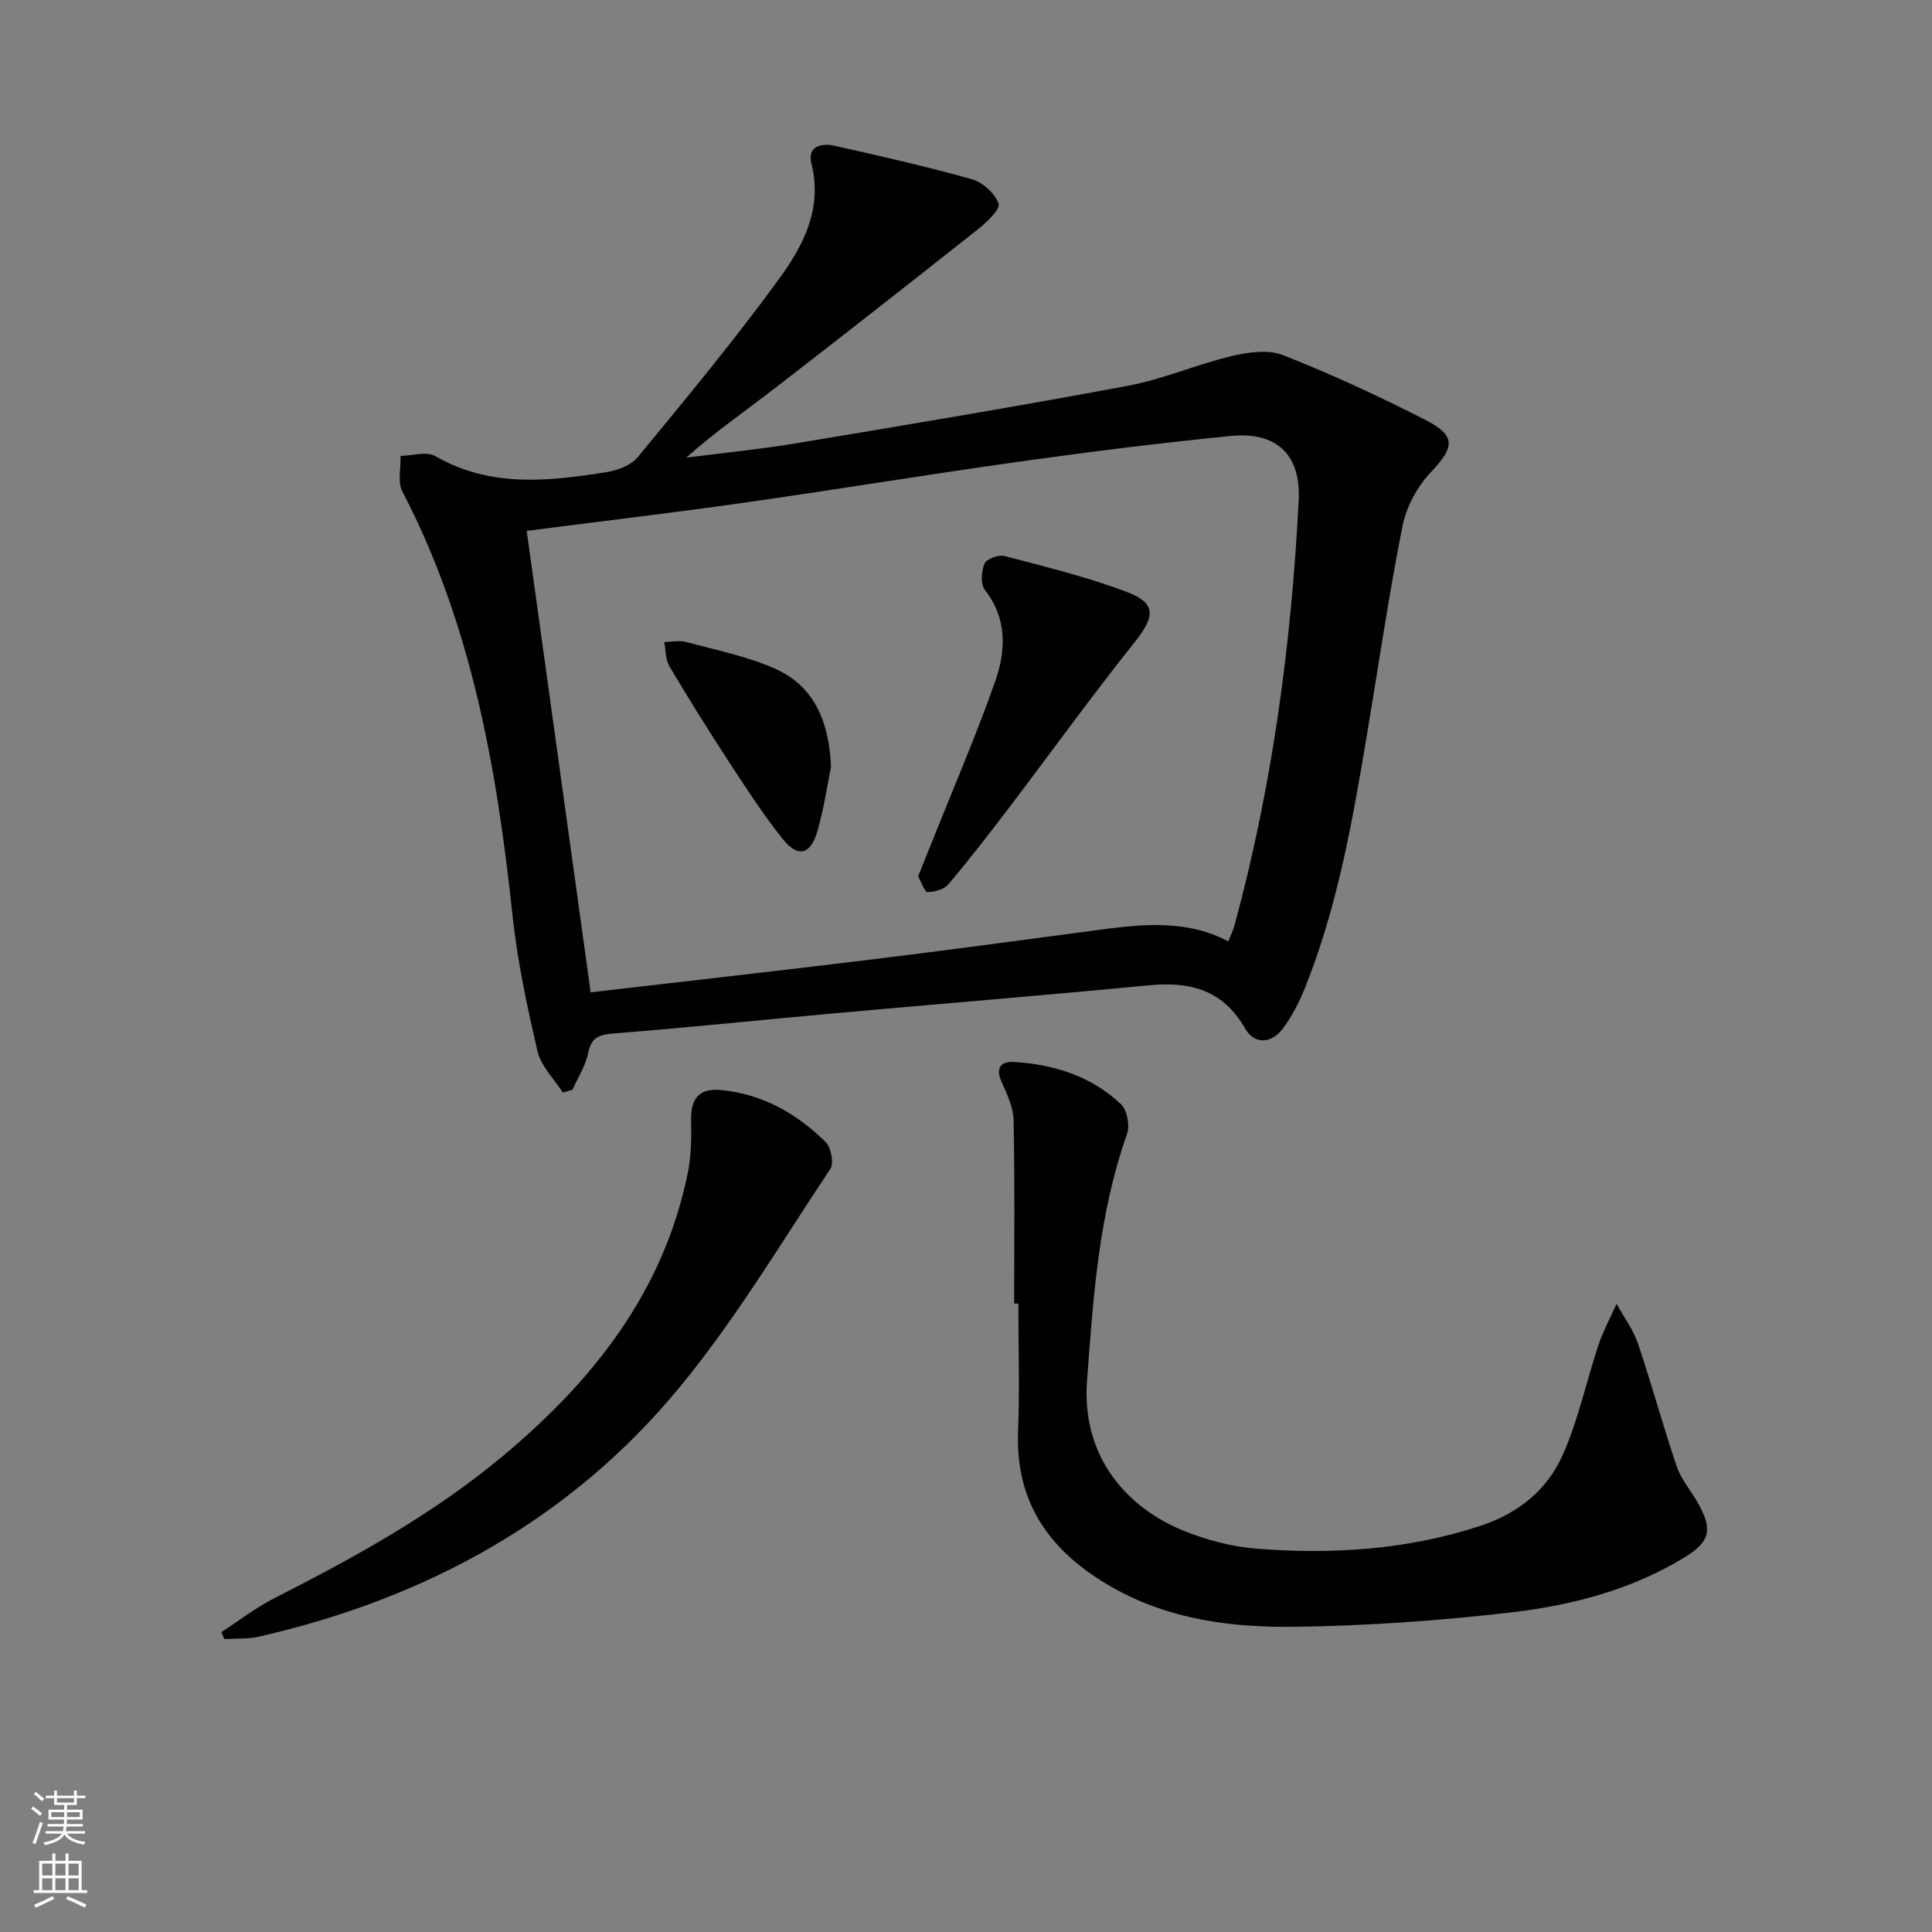 <svg enable-background="new 0 0 400 400" viewBox="0 0 400 400" xmlns="http://www.w3.org/2000/svg"><rect x="0" y="0" width="400" height="400" fill="#808080" stroke="none"/><g fill="#010103"><path d="m116.52 226.19c-1.8-2.83-4.51-5.44-5.23-8.53-2.18-9.32-4.18-18.76-5.19-28.26-3.24-30.38-8.48-60.14-22.79-87.64-1.03-1.98-.29-4.89-.38-7.37 2.43-.03 5.4-1 7.21.05 11.37 6.56 23.35 5.22 35.38 3.32 2.31-.36 5.11-1.4 6.51-3.1 10.03-12.19 20.14-24.35 29.41-37.12 4.91-6.77 8.9-14.43 6.55-23.69-.9-3.56 2.06-4.28 4.75-3.68 9.56 2.14 19.12 4.31 28.54 6.96 2.22.63 4.71 2.92 5.47 5.02.4 1.12-2.38 3.81-4.17 5.23-14.06 11.14-28.17 22.2-42.37 33.16-6.01 4.64-12.26 8.97-18.13 14.21 7.6-.98 15.24-1.72 22.8-2.98 22.91-3.82 45.82-7.63 68.65-11.9 7.28-1.36 14.24-4.43 21.47-6.15 3.42-.81 7.59-1.4 10.66-.19 10 3.95 19.82 8.48 29.4 13.38 6.51 3.33 6.09 5.67 1.15 10.89-2.79 2.95-5.05 7.15-5.84 11.13-2.82 14.14-4.89 28.44-7.27 42.67-3.01 18.01-6.11 36-12.97 53.06-1.17 2.9-2.66 5.76-4.5 8.26-2.35 3.19-5.93 3.37-7.82.05-4.56-7.99-11.35-9.8-19.86-8.98-21.66 2.08-43.35 3.84-65.03 5.79-15.21 1.37-30.41 2.96-45.64 4.17-3.07.24-4.83.66-5.51 4.07-.53 2.65-2.13 5.08-3.25 7.61-.67.2-1.33.38-2 .56zm137.78-31.3c.47-1.18.99-2.2 1.29-3.29 7.83-28.8 11.76-58.2 13.29-87.94.49-9.52-4.53-14.35-14.14-13.39-14.53 1.44-29.03 3.26-43.49 5.28-19.07 2.67-38.07 5.81-57.13 8.52-15.09 2.14-30.24 3.93-45.07 5.84 4.38 31.57 8.81 63.53 13.24 95.54 19.36-2.25 38.81-4.44 58.24-6.81 15.16-1.85 30.29-3.9 45.43-5.91 9.55-1.27 19.08-2.66 28.34 2.16z"/><path d="m209.97 269.89c0-12.63.14-25.26-.11-37.88-.05-2.67-1.32-5.41-2.46-7.92-1.32-2.92-.28-4.39 2.51-4.22 8.31.49 16.05 2.95 22.18 8.75 1.29 1.22 1.86 4.46 1.23 6.22-5.85 16.51-6.97 33.73-8.26 50.97-1.23 16.44 8.95 26.55 19.68 30.98 4.84 2 10.15 3.43 15.35 3.84 15.66 1.23 31.14.28 46.3-4.68 8.03-2.62 13.96-7.5 17.21-14.83 3.19-7.2 4.81-15.07 7.32-22.59.98-2.95 2.5-5.73 3.77-8.58 1.51 2.74 3.46 5.33 4.44 8.24 2.85 8.42 5.16 17.03 8.03 25.44.95 2.77 3.04 5.13 4.49 7.74 2.99 5.4 2.35 7.87-2.89 11.07-11 6.72-23.28 9.91-35.81 11.38-14.83 1.73-29.79 2.78-44.72 2.99-13.13.18-26.2-1.46-38.04-8.22-12.52-7.15-19.99-17.12-19.41-32.22.34-8.81.06-17.65.06-26.48-.3 0-.59 0-.87 0z"/><path d="m45.82 337.92c3.65-2.36 7.12-5.07 10.98-7.03 16.64-8.46 32.96-17.44 47.35-29.47 18.68-15.61 33.26-34 38.24-58.55.71-3.5.79-7.18.69-10.77-.13-4.49 1.54-6.82 6.01-6.43 8.61.75 15.82 4.82 21.85 10.78 1.13 1.12 1.75 4.4.96 5.58-10.12 15.2-19.54 31.02-31.1 45.07-22.64 27.53-52.57 43.83-87.15 51.74-2.31.53-4.79.36-7.19.51-.2-.47-.42-.95-.64-1.43z"/><path d="m190.08 181.46c1.06-2.64 2.05-5.08 3.02-7.52 4.35-10.93 9.03-21.74 12.93-32.83 2.23-6.35 2.55-12.96-2.11-18.96-.93-1.2-.75-3.9-.08-5.47.42-.98 2.93-1.88 4.17-1.56 8.46 2.23 17.01 4.32 25.18 7.39 6.27 2.36 5.98 5.11 1.77 10.39-9.01 11.31-17.48 23.05-26.23 34.57-4.02 5.29-8.1 10.55-12.39 15.63-.89 1.05-2.83 1.57-4.3 1.6-.59.01-1.22-1.95-1.96-3.24z"/><path d="m172.06 158.76c-.73 3.57-1.45 8.5-2.8 13.25-1.42 4.98-4.05 5.65-7.21 1.69-4.03-5.04-7.55-10.49-11.09-15.9-4.26-6.53-8.39-13.15-12.37-19.85-.83-1.39-.73-3.33-1.06-5.02 1.52-.02 3.14-.39 4.55-.01 6.19 1.68 12.61 2.95 18.42 5.54 7.85 3.51 11.12 10.53 11.56 20.3z"/></g><path d="m6.44 374.46.42-.45c.65.47 1.27.95 1.85 1.44l-.45.49c-.65-.56-1.25-1.06-1.82-1.48m.93 7.33-.63-.26c.55-1.36 1.05-2.8 1.53-4.33.19.1.38.19.59.27-.47 1.29-.96 2.73-1.49 4.32m-.38-10.38.44-.42c.43.34 1.01.82 1.74 1.44l-.49.49c-.53-.51-1.09-1.01-1.69-1.51m2.5.35h1.72v-1.04h.59v1.04h3.52v-1.04h.59v1.04h1.75v.53h-1.75v1.42h-2.03v.97h3.22v2.03h-3.24c0 .35-.01.66-.03.93h3.32v.53h-3.37c-.03.27-.08.58-.15.94h3.96v.53h-3.71c.67.92 1.93 1.48 3.79 1.68-.13.24-.23.44-.29.59-2.13-.38-3.48-1.08-4.04-2.12-.43.97-1.77 1.72-4.03 2.23-.09-.19-.2-.37-.33-.55 2.1-.42 3.37-1.03 3.81-1.83h-3.36v-.53h3.58c.08-.29.13-.61.16-.94h-3.33v-.53h3.39c.02-.27.04-.58.04-.93h-3.23v-2.03h3.25v-.97h-2.07v-1.42h-1.73zm1.12 3.44v1h2.65c.01-.3.02-.44.01-.4v-.25-.35zm1.19-2h3.52v-.91h-3.52zm4.71 2h-2.63v.59c0 .15-.01.28-.01.4h2.64z" fill="#fbfcfa"/><path d="m13.56 383.74h.63v1.52h2.72v6.07h1.13v.6h-11.06v-.6h1.13v-6.07h2.73v-1.52h.63v1.52h2.1v-1.52zm-2.69 8.83.38.56c-1.24.63-2.53 1.25-3.85 1.85-.1-.21-.21-.42-.34-.63 1.37-.55 2.63-1.15 3.81-1.78m-2.13-4.27h2.1v-2.45h-2.1zm0 3.04h2.1v-2.46h-2.1zm2.72-3.04h2.1v-2.45h-2.1zm0 3.04h2.1v-2.46h-2.1zm6.07 3.6c-1.41-.71-2.7-1.3-3.86-1.78l.35-.56c1.45.62 2.75 1.19 3.88 1.72zm-1.25-9.09h-2.1v2.45h2.1zm-2.09 5.49h2.1v-2.46h-2.1z" fill="#fbfcfa"/></svg>